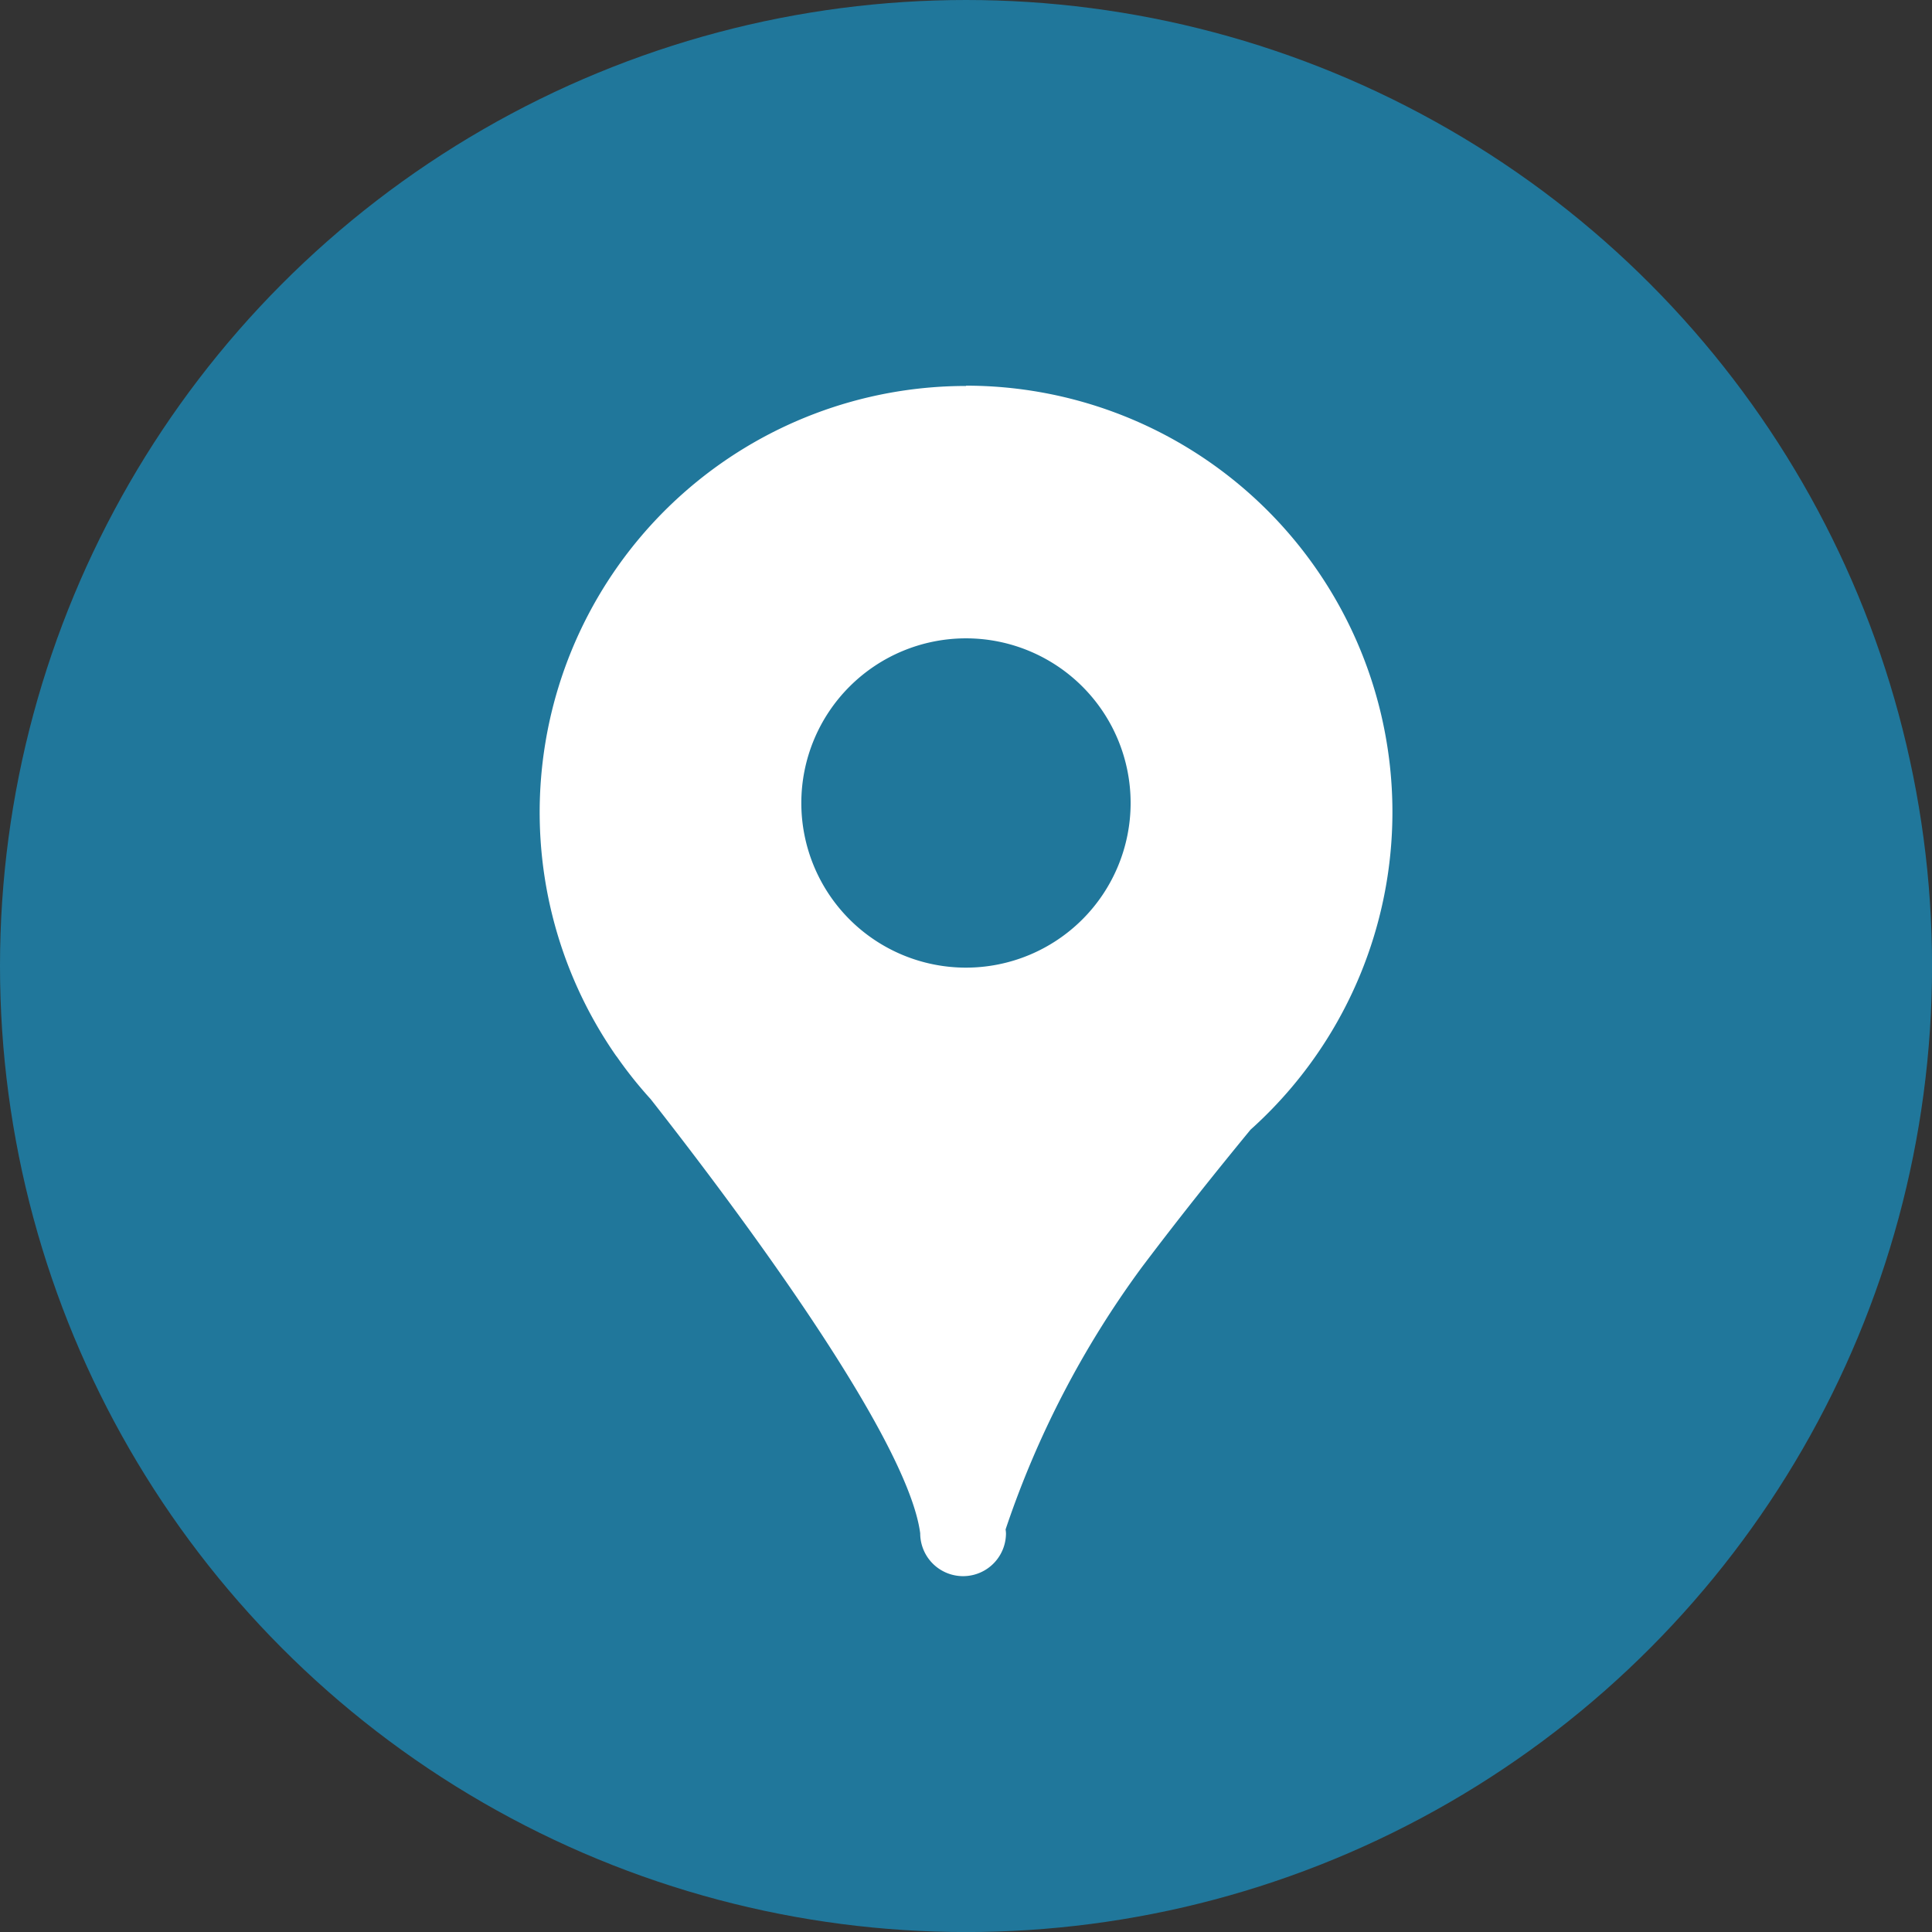 <svg xmlns="http://www.w3.org/2000/svg" width="39.509" height="39.509" viewBox="0 0 39.509 39.509">
  <rect x="0" y="0" width="39.509" height="39.509" fill="#333333" stroke="none"/>
  <g id="组_1" data-name="组 1" transform="translate(-531.146 -580.356)">
    <circle id="椭圆_1" data-name="椭圆 1" cx="19.755" cy="19.755" r="19.755" transform="translate(531.146 580.356)" fill="#20779b"/>
    <path id="路径_1" data-name="路径 1" d="M550.9,588.249a8.718,8.718,0,0,0-7.154,13.7h0l.013.015a8.531,8.531,0,0,0,.692.868c1.571,2,5.246,6.859,5.513,8.879a.877.877,0,0,0,1.754,0,.689.689,0,0,0-.008-.078,19.5,19.5,0,0,1,2.781-5.355c.8-1.062,1.585-2.038,2.228-2.82a8.726,8.726,0,0,0,1.552-1.836h0a8.719,8.719,0,0,0-7.37-13.379Zm0,11.895a3.367,3.367,0,1,1,3.367-3.368A3.368,3.368,0,0,1,550.9,600.144Z" fill="#fff"/>
  </g>
</svg>
